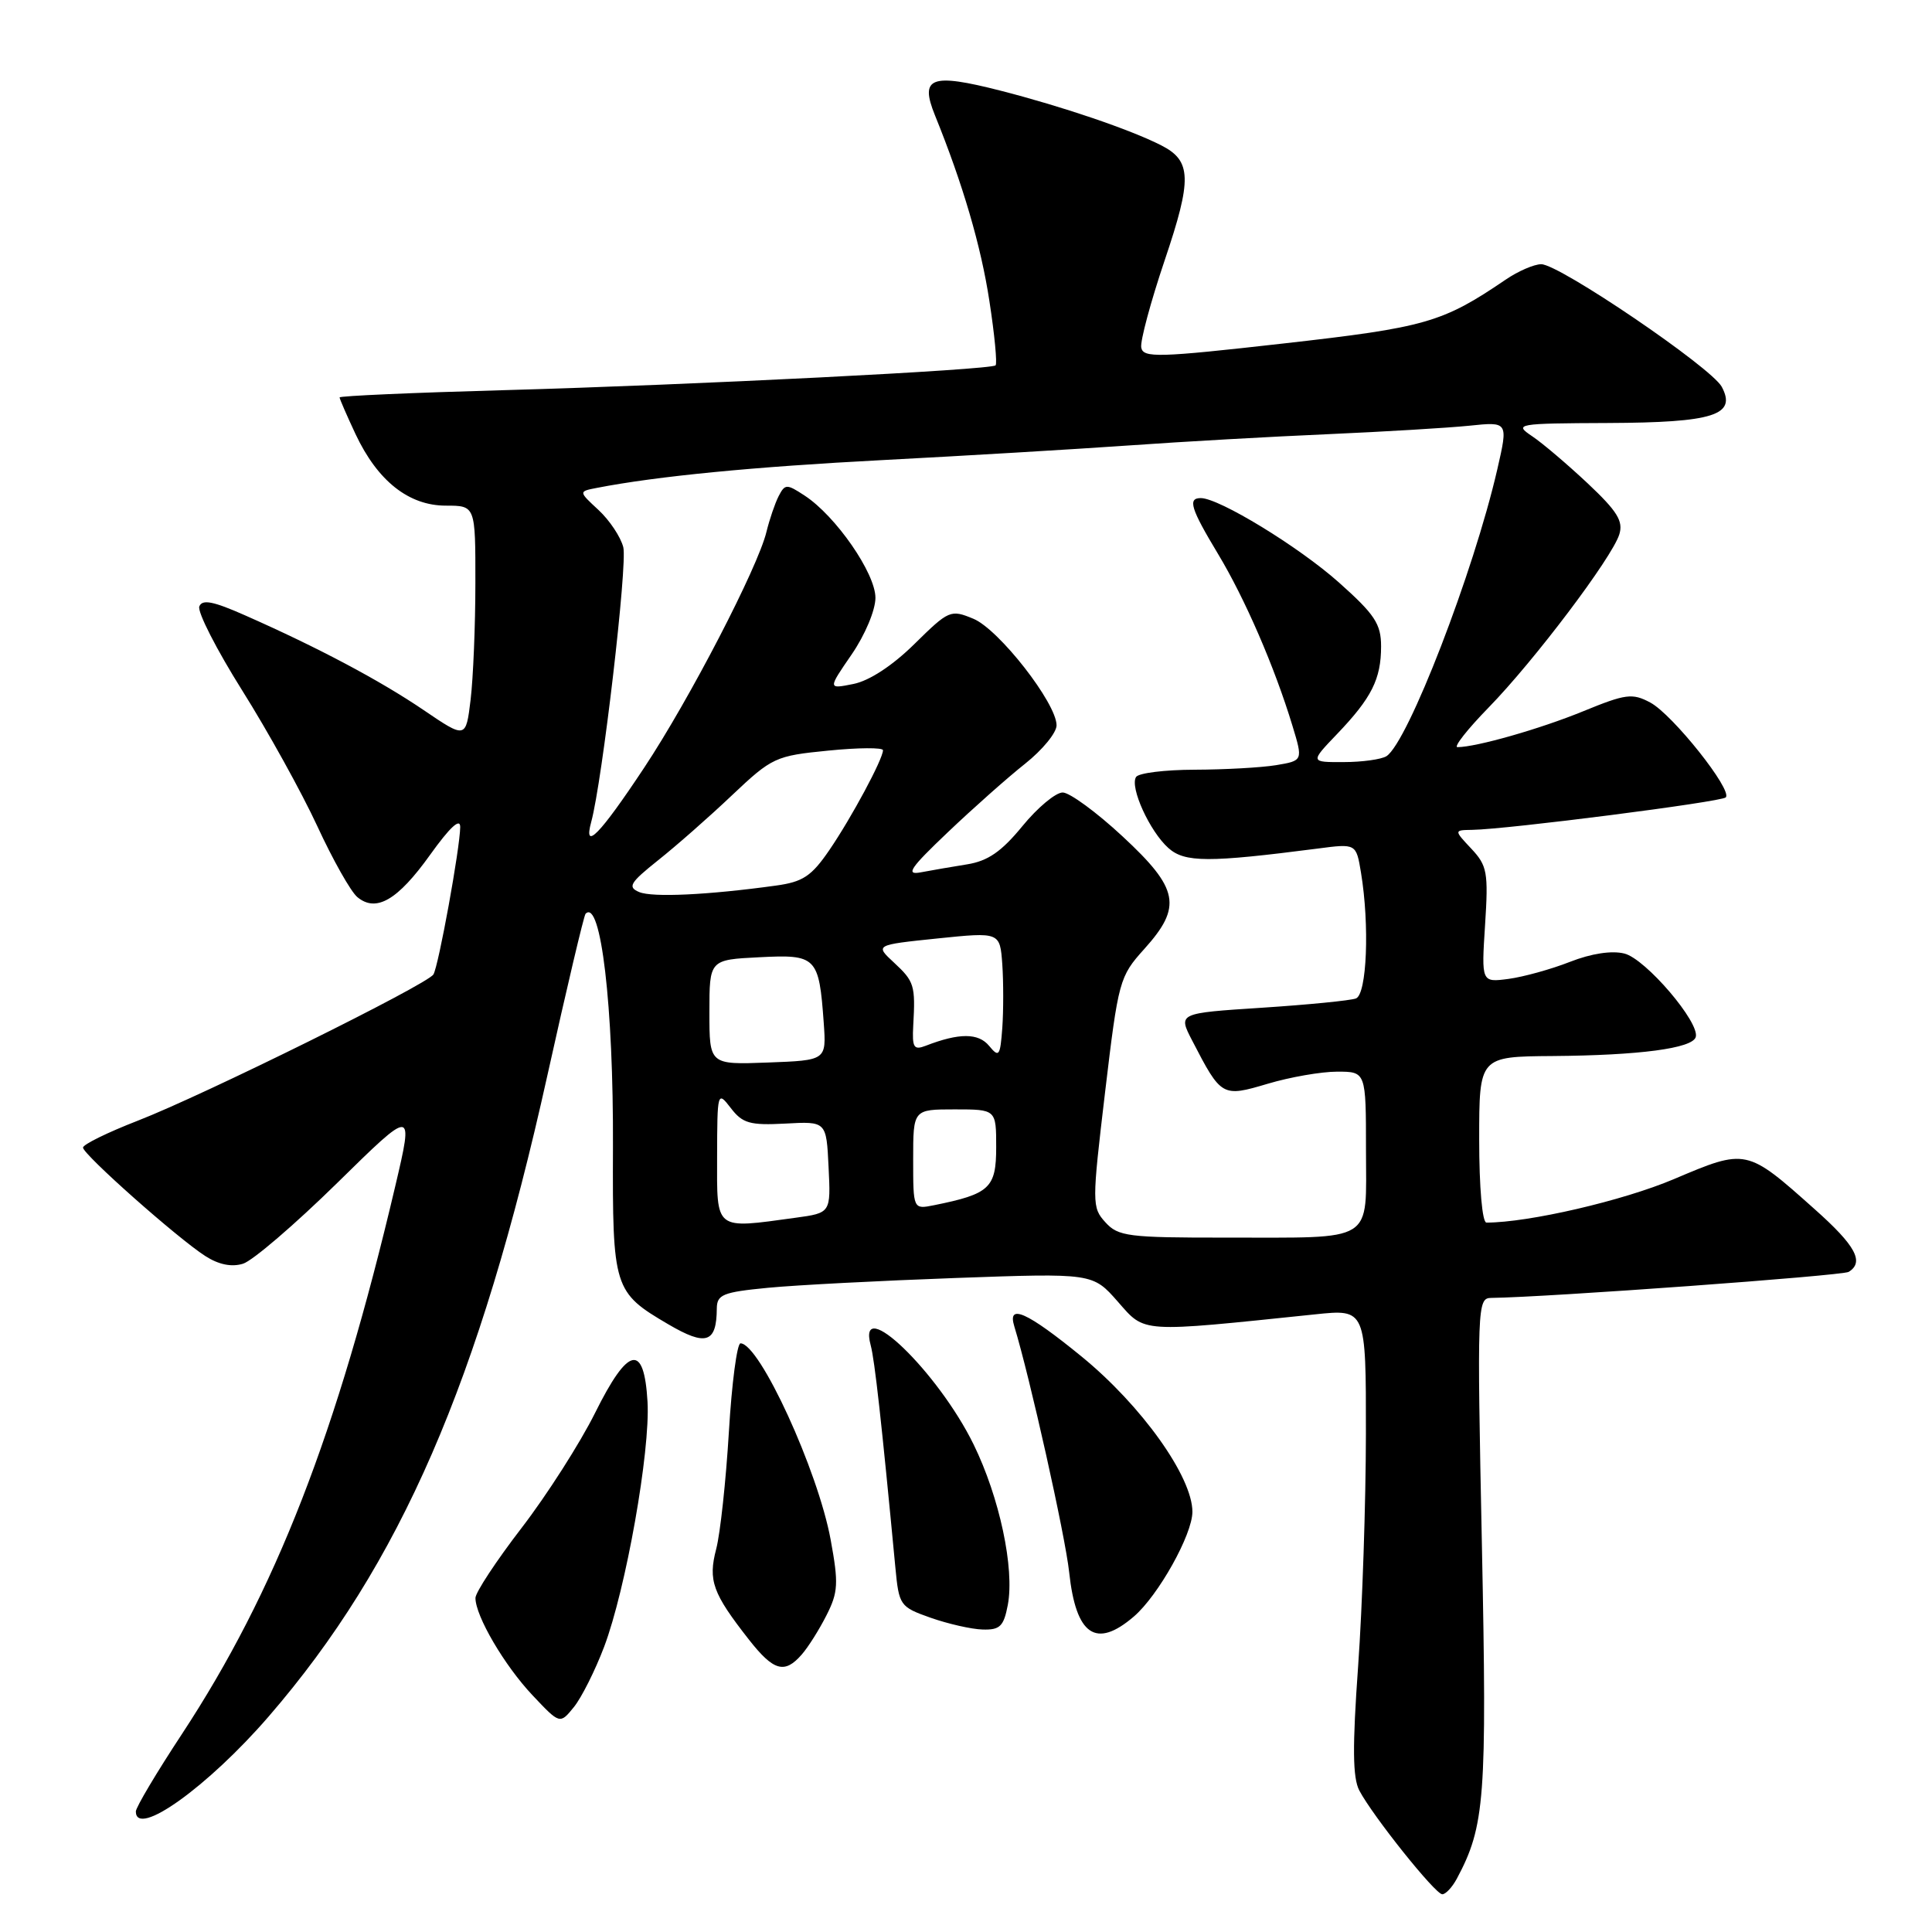 <?xml version="1.0" encoding="UTF-8" standalone="no"?>
<!DOCTYPE svg PUBLIC "-//W3C//DTD SVG 1.1//EN" "http://www.w3.org/Graphics/SVG/1.1/DTD/svg11.dtd" >
<svg xmlns="http://www.w3.org/2000/svg" xmlns:xlink="http://www.w3.org/1999/xlink" version="1.1" viewBox="0 0 256 256">
 <g >
 <path fill="currentColor"
d=" M 193.03 248.95 C 196.77 241.96 197.04 238.31 196.36 204.75 C 195.71 172.98 195.75 172.00 197.59 171.98 C 205.06 171.89 244.12 169.04 244.96 168.53 C 247.06 167.23 245.88 165.05 240.47 160.24 C 231.42 152.16 231.41 152.16 221.80 156.24 C 215.06 159.10 202.55 162.00 196.96 162.00 C 196.41 162.00 196.00 157.35 196.00 151.00 C 196.00 140.00 196.00 140.00 205.75 139.93 C 217.24 139.84 224.20 138.92 224.69 137.43 C 225.31 135.55 218.06 127.05 215.24 126.35 C 213.57 125.93 210.86 126.34 208.03 127.45 C 205.54 128.43 201.88 129.44 199.89 129.71 C 196.29 130.18 196.29 130.18 196.78 122.55 C 197.23 115.59 197.06 114.70 194.96 112.46 C 192.65 110.00 192.65 110.00 195.08 109.96 C 199.75 109.89 228.07 106.26 228.67 105.66 C 229.62 104.72 221.63 94.67 218.67 93.09 C 216.29 91.82 215.43 91.93 209.77 94.25 C 204.06 96.59 195.60 99.00 193.12 99.00 C 192.58 99.00 194.43 96.64 197.25 93.75 C 203.29 87.56 213.57 73.94 214.56 70.83 C 215.12 69.06 214.31 67.75 210.38 64.05 C 207.69 61.53 204.38 58.71 203.00 57.79 C 200.59 56.17 200.96 56.10 213.06 56.05 C 227.07 55.99 230.15 55.01 228.14 51.25 C 226.76 48.69 206.61 35.00 204.22 35.01 C 203.28 35.01 201.15 35.93 199.50 37.06 C 191.13 42.75 188.91 43.39 170.00 45.52 C 153.46 47.39 151.47 47.44 151.22 46.05 C 151.07 45.20 152.47 39.99 154.33 34.48 C 157.97 23.71 157.90 21.31 153.87 19.26 C 149.77 17.17 140.80 14.12 132.56 12.01 C 123.35 9.66 121.84 10.22 123.88 15.26 C 127.59 24.41 129.99 32.60 131.10 39.89 C 131.79 44.34 132.15 48.18 131.92 48.41 C 131.31 49.01 91.95 51.00 66.75 51.70 C 54.79 52.03 45.00 52.46 45.00 52.66 C 45.00 52.86 45.95 55.04 47.11 57.52 C 50.03 63.73 54.16 67.00 59.08 67.00 C 63.00 67.00 63.00 67.00 62.99 77.25 C 62.99 82.89 62.70 89.84 62.36 92.70 C 61.73 97.89 61.73 97.89 56.12 94.08 C 50.31 90.14 42.13 85.80 32.48 81.54 C 28.24 79.66 26.79 79.38 26.41 80.36 C 26.14 81.08 28.70 86.09 32.10 91.50 C 35.50 96.91 39.97 104.99 42.04 109.46 C 44.10 113.93 46.49 118.16 47.35 118.87 C 49.84 120.94 52.69 119.28 56.99 113.27 C 59.62 109.60 60.99 108.33 60.98 109.59 C 60.95 112.40 58.11 128.01 57.43 129.12 C 56.60 130.46 26.97 145.12 18.25 148.50 C 14.26 150.05 11.00 151.65 11.00 152.06 C 11.00 152.96 23.47 164.03 27.20 166.43 C 28.97 167.57 30.69 167.92 32.20 167.45 C 33.47 167.06 39.07 162.25 44.66 156.77 C 54.81 146.80 54.81 146.80 52.38 157.15 C 44.65 190.00 36.52 210.88 24.10 229.78 C 20.74 234.88 18.00 239.49 18.00 240.03 C 18.00 243.59 27.55 236.76 35.62 227.42 C 53.03 207.28 63.53 183.10 72.53 142.50 C 75.09 130.95 77.37 121.31 77.59 121.08 C 79.61 119.02 81.30 133.32 81.22 152.00 C 81.15 170.74 81.31 171.23 88.56 175.48 C 93.56 178.41 94.95 177.96 94.98 173.39 C 95.00 171.53 95.77 171.22 101.75 170.64 C 105.46 170.28 116.67 169.70 126.64 169.34 C 144.79 168.69 144.79 168.69 148.12 172.48 C 151.78 176.65 150.86 176.59 174.25 174.16 C 181.00 173.45 181.00 173.45 180.99 189.98 C 180.98 199.06 180.52 212.92 179.96 220.76 C 179.19 231.50 179.23 235.56 180.12 237.26 C 181.92 240.66 190.18 251.00 191.11 251.00 C 191.56 251.00 192.42 250.08 193.03 248.95 Z  M 80.05 218.21 C 82.93 210.59 86.18 192.27 85.80 185.75 C 85.35 177.92 83.25 178.36 78.85 187.22 C 76.86 191.22 72.48 198.08 69.12 202.45 C 65.75 206.83 63.00 211.01 63.00 211.74 C 63.00 214.14 66.85 220.70 70.56 224.63 C 74.19 228.48 74.19 228.48 76.04 226.20 C 77.06 224.94 78.86 221.35 80.05 218.21 Z  M 106.22 219.25 C 107.07 218.29 108.55 215.94 109.51 214.04 C 111.06 210.99 111.13 209.81 110.07 204.04 C 108.39 194.87 100.65 178.00 98.12 178.00 C 97.66 178.00 96.96 183.29 96.58 189.75 C 96.19 196.21 95.44 203.19 94.90 205.25 C 93.81 209.43 94.42 211.11 99.23 217.25 C 102.50 221.42 103.96 221.84 106.22 219.25 Z  M 150.24 214.20 C 153.48 211.42 158.00 203.34 158.00 200.32 C 158.00 195.68 151.26 186.24 143.32 179.75 C 136.08 173.84 133.45 172.66 134.40 175.75 C 136.43 182.36 141.16 203.52 141.67 208.33 C 142.57 216.70 145.22 218.51 150.24 214.20 Z  M 133.54 212.66 C 134.45 207.81 132.44 198.41 129.01 191.40 C 124.30 181.78 113.53 171.39 115.37 178.25 C 115.90 180.21 116.81 188.38 118.64 207.69 C 119.12 212.74 119.24 212.92 123.31 214.36 C 125.62 215.17 128.72 215.88 130.20 215.92 C 132.50 215.99 133.00 215.50 133.54 212.66 Z  M 146.47 161.96 C 144.68 159.99 144.68 159.47 146.43 144.71 C 148.19 129.92 148.33 129.40 151.62 125.75 C 156.68 120.13 156.22 117.76 148.75 110.83 C 145.31 107.63 141.74 105.02 140.82 105.01 C 139.89 105.00 137.48 107.01 135.47 109.47 C 132.71 112.84 130.90 114.09 128.15 114.53 C 126.14 114.85 123.38 115.33 122.00 115.59 C 119.95 115.98 120.59 115.03 125.59 110.28 C 128.93 107.10 133.54 103.01 135.84 101.19 C 138.13 99.37 140.00 97.09 140.00 96.11 C 140.00 93.18 132.36 83.39 128.98 81.99 C 125.96 80.74 125.73 80.84 121.17 85.33 C 118.26 88.20 115.19 90.21 113.08 90.63 C 109.69 91.31 109.69 91.31 112.84 86.73 C 114.62 84.14 116.00 80.86 116.00 79.21 C 116.00 75.96 110.75 68.37 106.62 65.67 C 104.23 64.10 104.02 64.11 103.17 65.75 C 102.68 66.71 101.96 68.84 101.56 70.47 C 100.44 75.15 91.35 92.69 85.36 101.72 C 79.47 110.61 77.26 112.87 78.34 108.91 C 79.81 103.53 83.16 74.79 82.59 72.51 C 82.25 71.16 80.78 68.95 79.32 67.59 C 76.65 65.12 76.65 65.12 79.08 64.65 C 87.03 63.10 99.87 61.85 117.00 60.96 C 127.72 60.40 142.35 59.53 149.50 59.03 C 156.65 58.52 168.57 57.85 176.00 57.53 C 183.43 57.20 191.83 56.70 194.68 56.41 C 199.85 55.87 199.85 55.87 198.40 62.19 C 195.27 75.81 186.54 98.40 183.71 100.20 C 183.04 100.62 180.50 100.98 178.05 100.98 C 173.59 101.00 173.59 101.00 177.18 97.25 C 181.75 92.47 183.00 89.98 183.00 85.65 C 183.00 82.67 182.17 81.42 177.39 77.16 C 172.10 72.45 161.54 66.00 159.11 66.00 C 157.35 66.00 157.77 67.38 161.39 73.39 C 164.97 79.33 168.89 88.38 171.25 96.15 C 172.66 100.79 172.66 100.79 169.08 101.39 C 167.11 101.71 162.26 101.98 158.31 101.99 C 154.35 102.00 150.85 102.43 150.53 102.96 C 149.68 104.32 152.35 110.17 154.82 112.37 C 156.99 114.30 160.11 114.31 174.60 112.44 C 179.70 111.77 179.70 111.77 180.34 115.64 C 181.49 122.59 181.12 131.74 179.67 132.30 C 178.93 132.58 173.33 133.13 167.21 133.53 C 156.09 134.25 156.09 134.25 157.97 137.88 C 161.83 145.34 161.93 145.40 167.99 143.60 C 170.94 142.72 175.08 142.00 177.18 142.00 C 181.00 142.00 181.00 142.00 181.00 152.38 C 181.00 164.86 182.42 163.97 162.40 163.99 C 149.48 164.00 148.16 163.83 146.47 161.96 Z  M 95.02 153.25 C 95.04 144.63 95.07 144.53 96.84 146.83 C 98.39 148.85 99.37 149.13 104.07 148.88 C 109.50 148.58 109.50 148.58 109.79 154.65 C 110.09 160.72 110.09 160.72 105.40 161.36 C 94.62 162.84 95.00 163.13 95.02 153.25 Z  M 121.00 153.62 C 121.00 147.00 121.00 147.00 126.50 147.00 C 132.00 147.00 132.00 147.00 132.00 152.02 C 132.00 157.42 131.14 158.21 123.75 159.70 C 121.00 160.25 121.00 160.25 121.00 153.62 Z  M 94.00 134.13 C 94.00 127.17 94.00 127.17 100.62 126.84 C 108.20 126.45 108.52 126.78 109.15 135.54 C 109.50 140.50 109.50 140.50 101.75 140.79 C 94.00 141.08 94.00 141.08 94.00 134.13 Z  M 131.06 138.58 C 129.64 136.86 127.10 136.85 122.66 138.57 C 121.08 139.18 120.85 138.81 121.01 135.89 C 121.31 130.56 121.15 130.05 118.47 127.56 C 115.93 125.21 115.93 125.21 124.22 124.35 C 132.50 123.50 132.50 123.50 132.81 127.78 C 132.97 130.13 132.97 133.92 132.81 136.20 C 132.53 139.96 132.37 140.17 131.06 138.58 Z  M 84.69 118.20 C 83.13 117.54 83.47 116.97 87.19 114.00 C 89.56 112.12 93.98 108.24 97.00 105.37 C 102.31 100.35 102.76 100.15 109.75 99.46 C 113.74 99.06 117.00 99.04 117.00 99.41 C 117.00 100.58 112.82 108.36 109.90 112.63 C 107.52 116.11 106.39 116.86 102.78 117.35 C 93.82 118.59 86.43 118.94 84.69 118.20 Z "/>
</g>
</svg>
